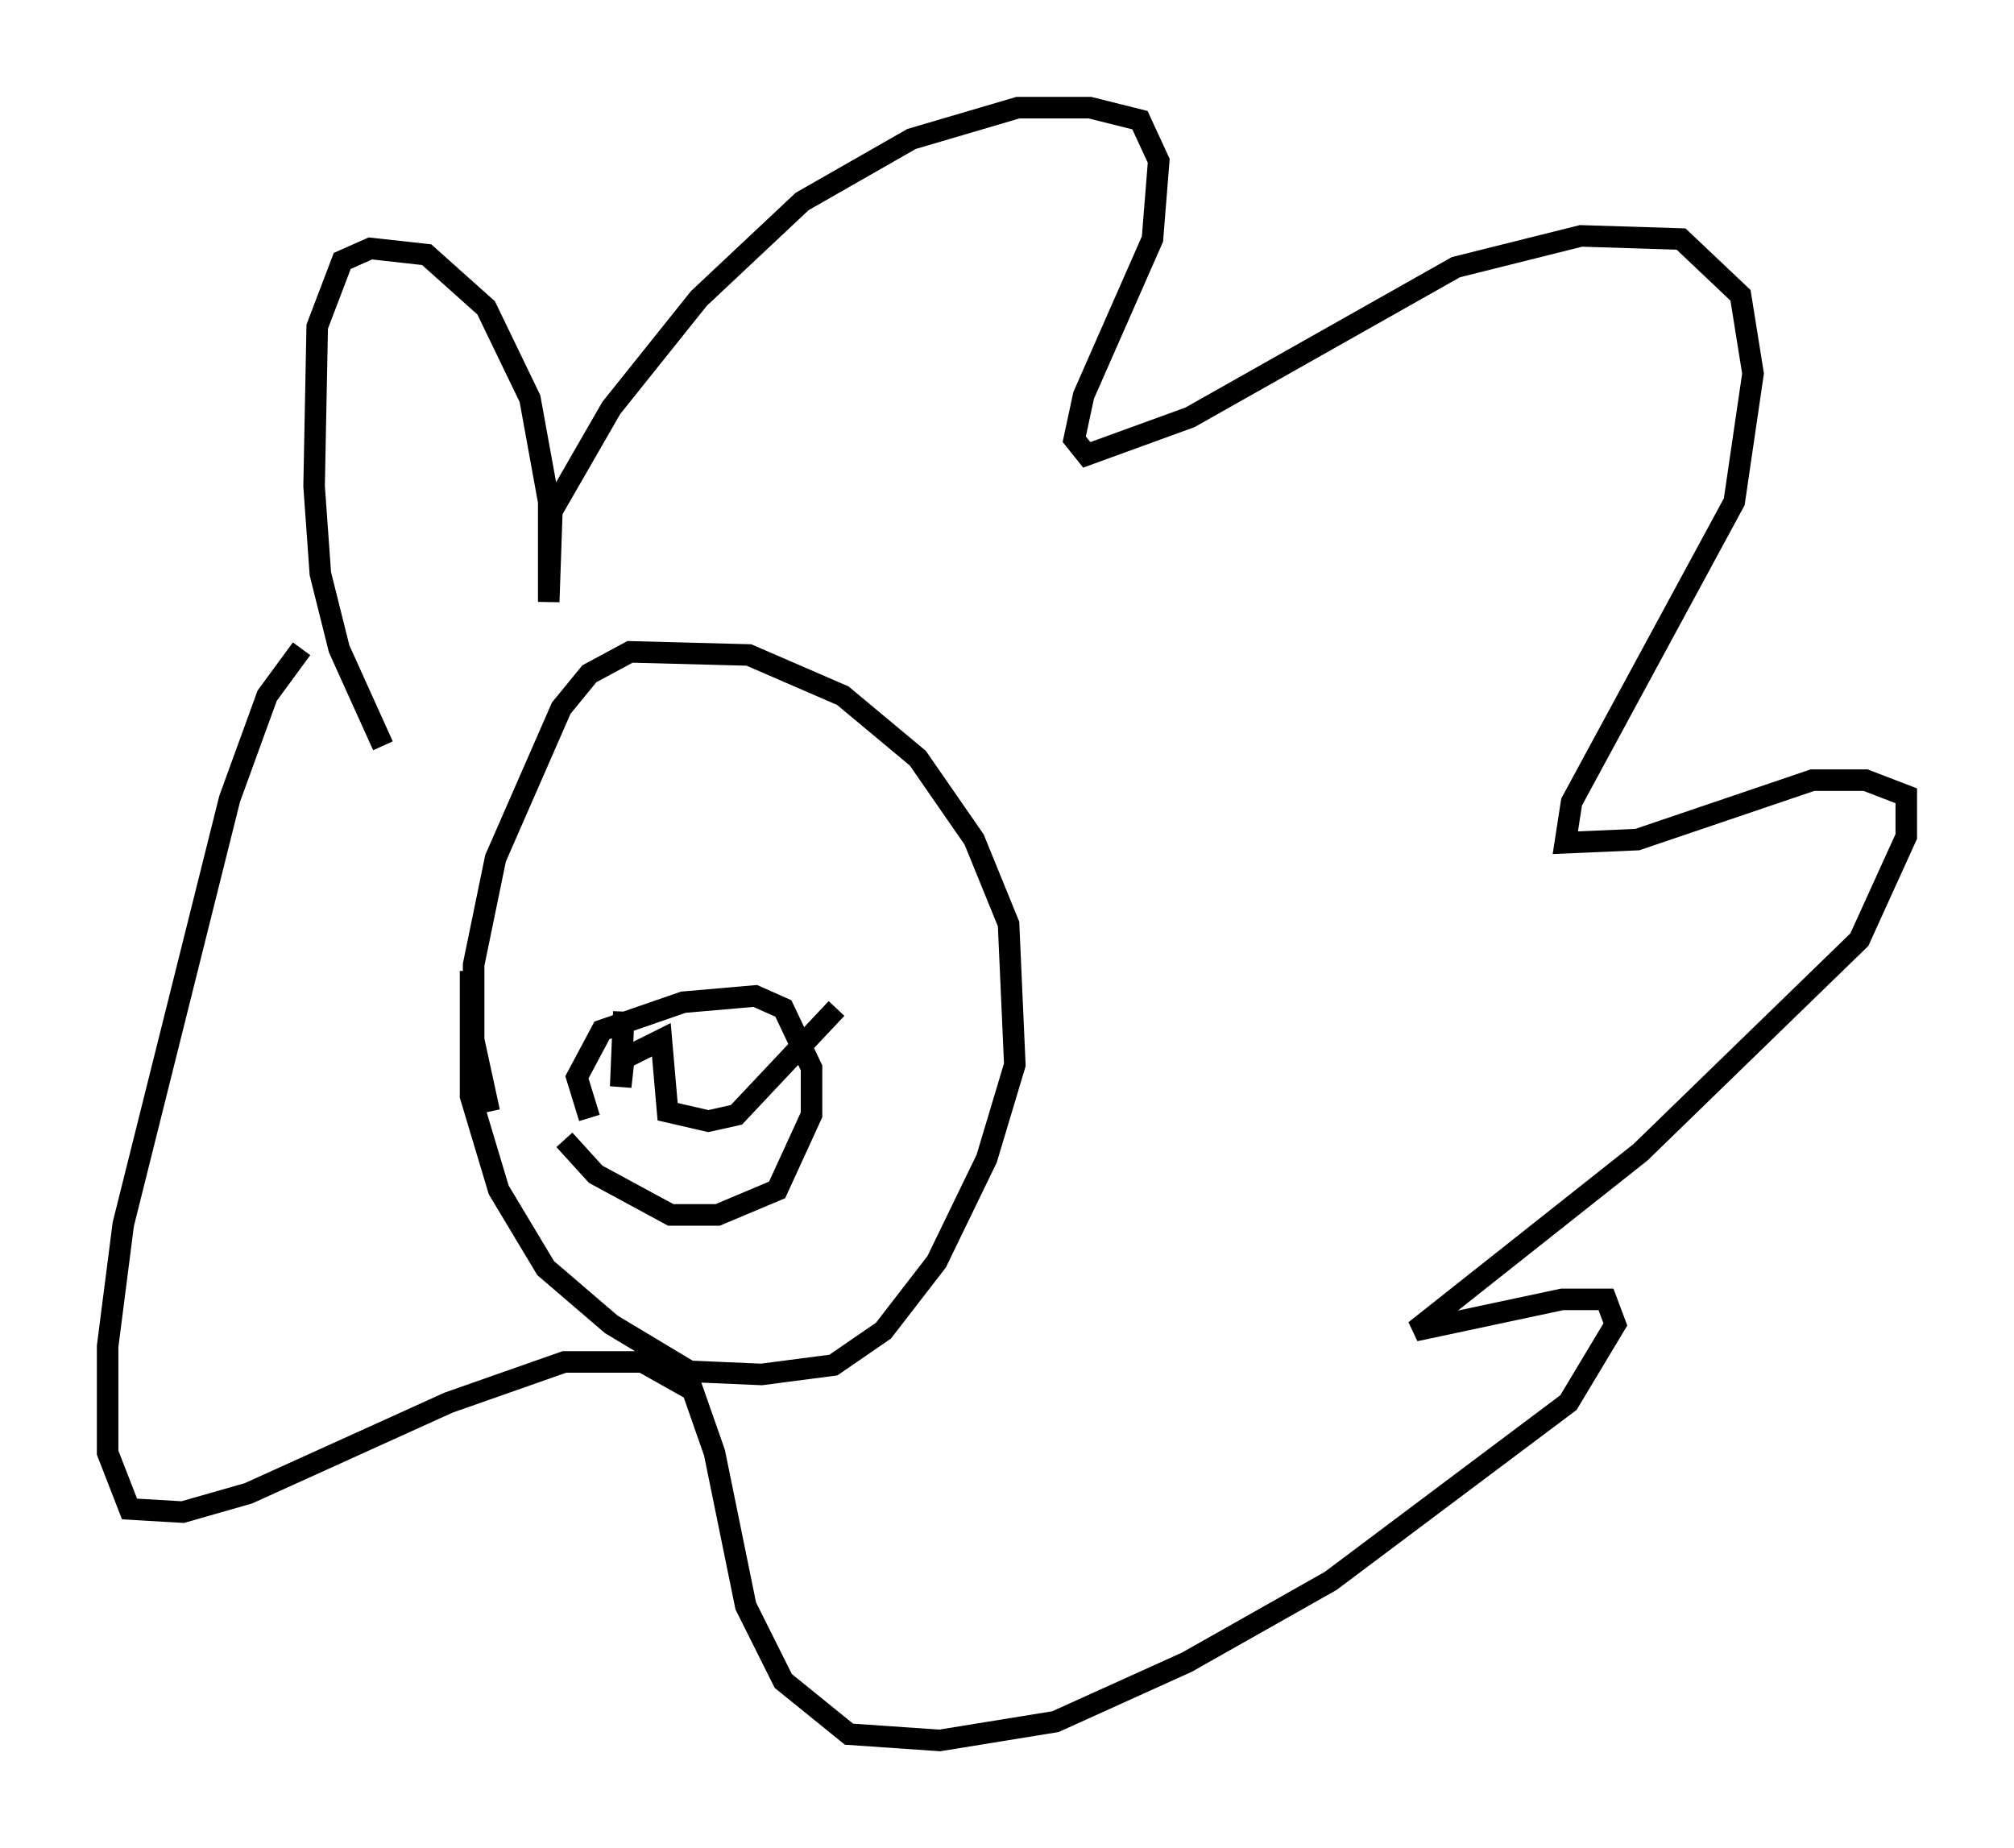 <?xml version="1.0" encoding="utf-8" ?>
<svg baseProfile="full" height="85.821" version="1.1" width="93.519" xmlns="http://www.w3.org/2000/svg" xmlns:ev="http://www.w3.org/2001/xml-events" xmlns:xlink="http://www.w3.org/1999/xlink"><defs /><rect fill="white" height="85.821" width="93.519" x="0" y="0" /><path d="M18.654, 35.357 m-0.872, -0.726 l-2.034, -4.503 -0.872, -3.486 l-0.291, -4.067 0.145, -7.408 l1.162, -3.05 1.307, -0.581 l2.615, 0.291 2.76, 2.469 l2.034, 4.212 0.872, 4.793 l0.0, 4.648 0.145, -4.212 l2.76, -4.793 4.067, -5.084 l4.793, -4.503 5.084, -2.905 l4.939, -1.453 3.341, 0.0 l2.324, 0.581 0.872, 1.888 l-0.291, 3.631 -3.196, 7.263 l-0.436, 2.034 0.581, 0.726 l4.793, -1.743 12.346, -6.972 l5.81, -1.453 4.648, 0.145 l2.76, 2.615 0.581, 3.631 l-0.872, 5.955 -7.553, 13.944 l-0.291, 1.888 3.341, -0.145 l8.134, -2.76 2.469, 0.0 l1.888, 0.726 0.0, 1.888 l-2.179, 4.793 -10.168, 9.877 l-10.458, 8.279 6.827, -1.453 l2.034, 0.0 0.436, 1.162 l-2.179, 3.631 -11.039, 8.279 l-6.682, 3.777 -6.101, 2.76 l-5.374, 0.872 -4.212, -0.291 l-3.05, -2.469 -1.743, -3.486 l-1.453, -7.117 -1.017, -2.905 l-2.324, -1.307 -3.631, 0.0 l-5.374, 1.888 -9.296, 4.212 l-3.05, 0.872 -2.469, -0.145 l-1.017, -2.615 0.0, -4.939 l0.726, -5.665 4.939, -19.754 l1.743, -4.793 1.598, -2.179 m8.715, 21.497 l-0.726, -3.341 0.0, -3.486 l1.017, -4.939 3.05, -6.972 l1.307, -1.598 1.888, -1.017 l5.52, 0.145 4.358, 1.888 l3.486, 2.905 2.615, 3.777 l1.598, 3.922 0.291, 6.536 l-1.307, 4.358 -2.324, 4.793 l-2.469, 3.196 -2.324, 1.598 l-3.341, 0.436 -3.341, -0.145 l-3.631, -2.179 -3.05, -2.615 l-2.179, -3.631 -1.307, -4.358 l0.0, -5.81 m5.52, 6.827 l-0.581, -1.888 1.162, -2.179 l3.777, -1.307 3.341, -0.291 l1.307, 0.581 1.307, 2.76 l0.0, 2.179 -1.598, 3.486 l-2.76, 1.162 -2.179, 0.0 l-3.486, -1.888 -1.453, -1.598 m2.76, -5.955 l-0.145, 3.486 0.145, -1.307 l1.743, -0.872 0.291, 3.341 l1.888, 0.436 1.307, -0.291 l4.648, -4.939 " fill="none" stroke="black" stroke-width="1" /></svg>